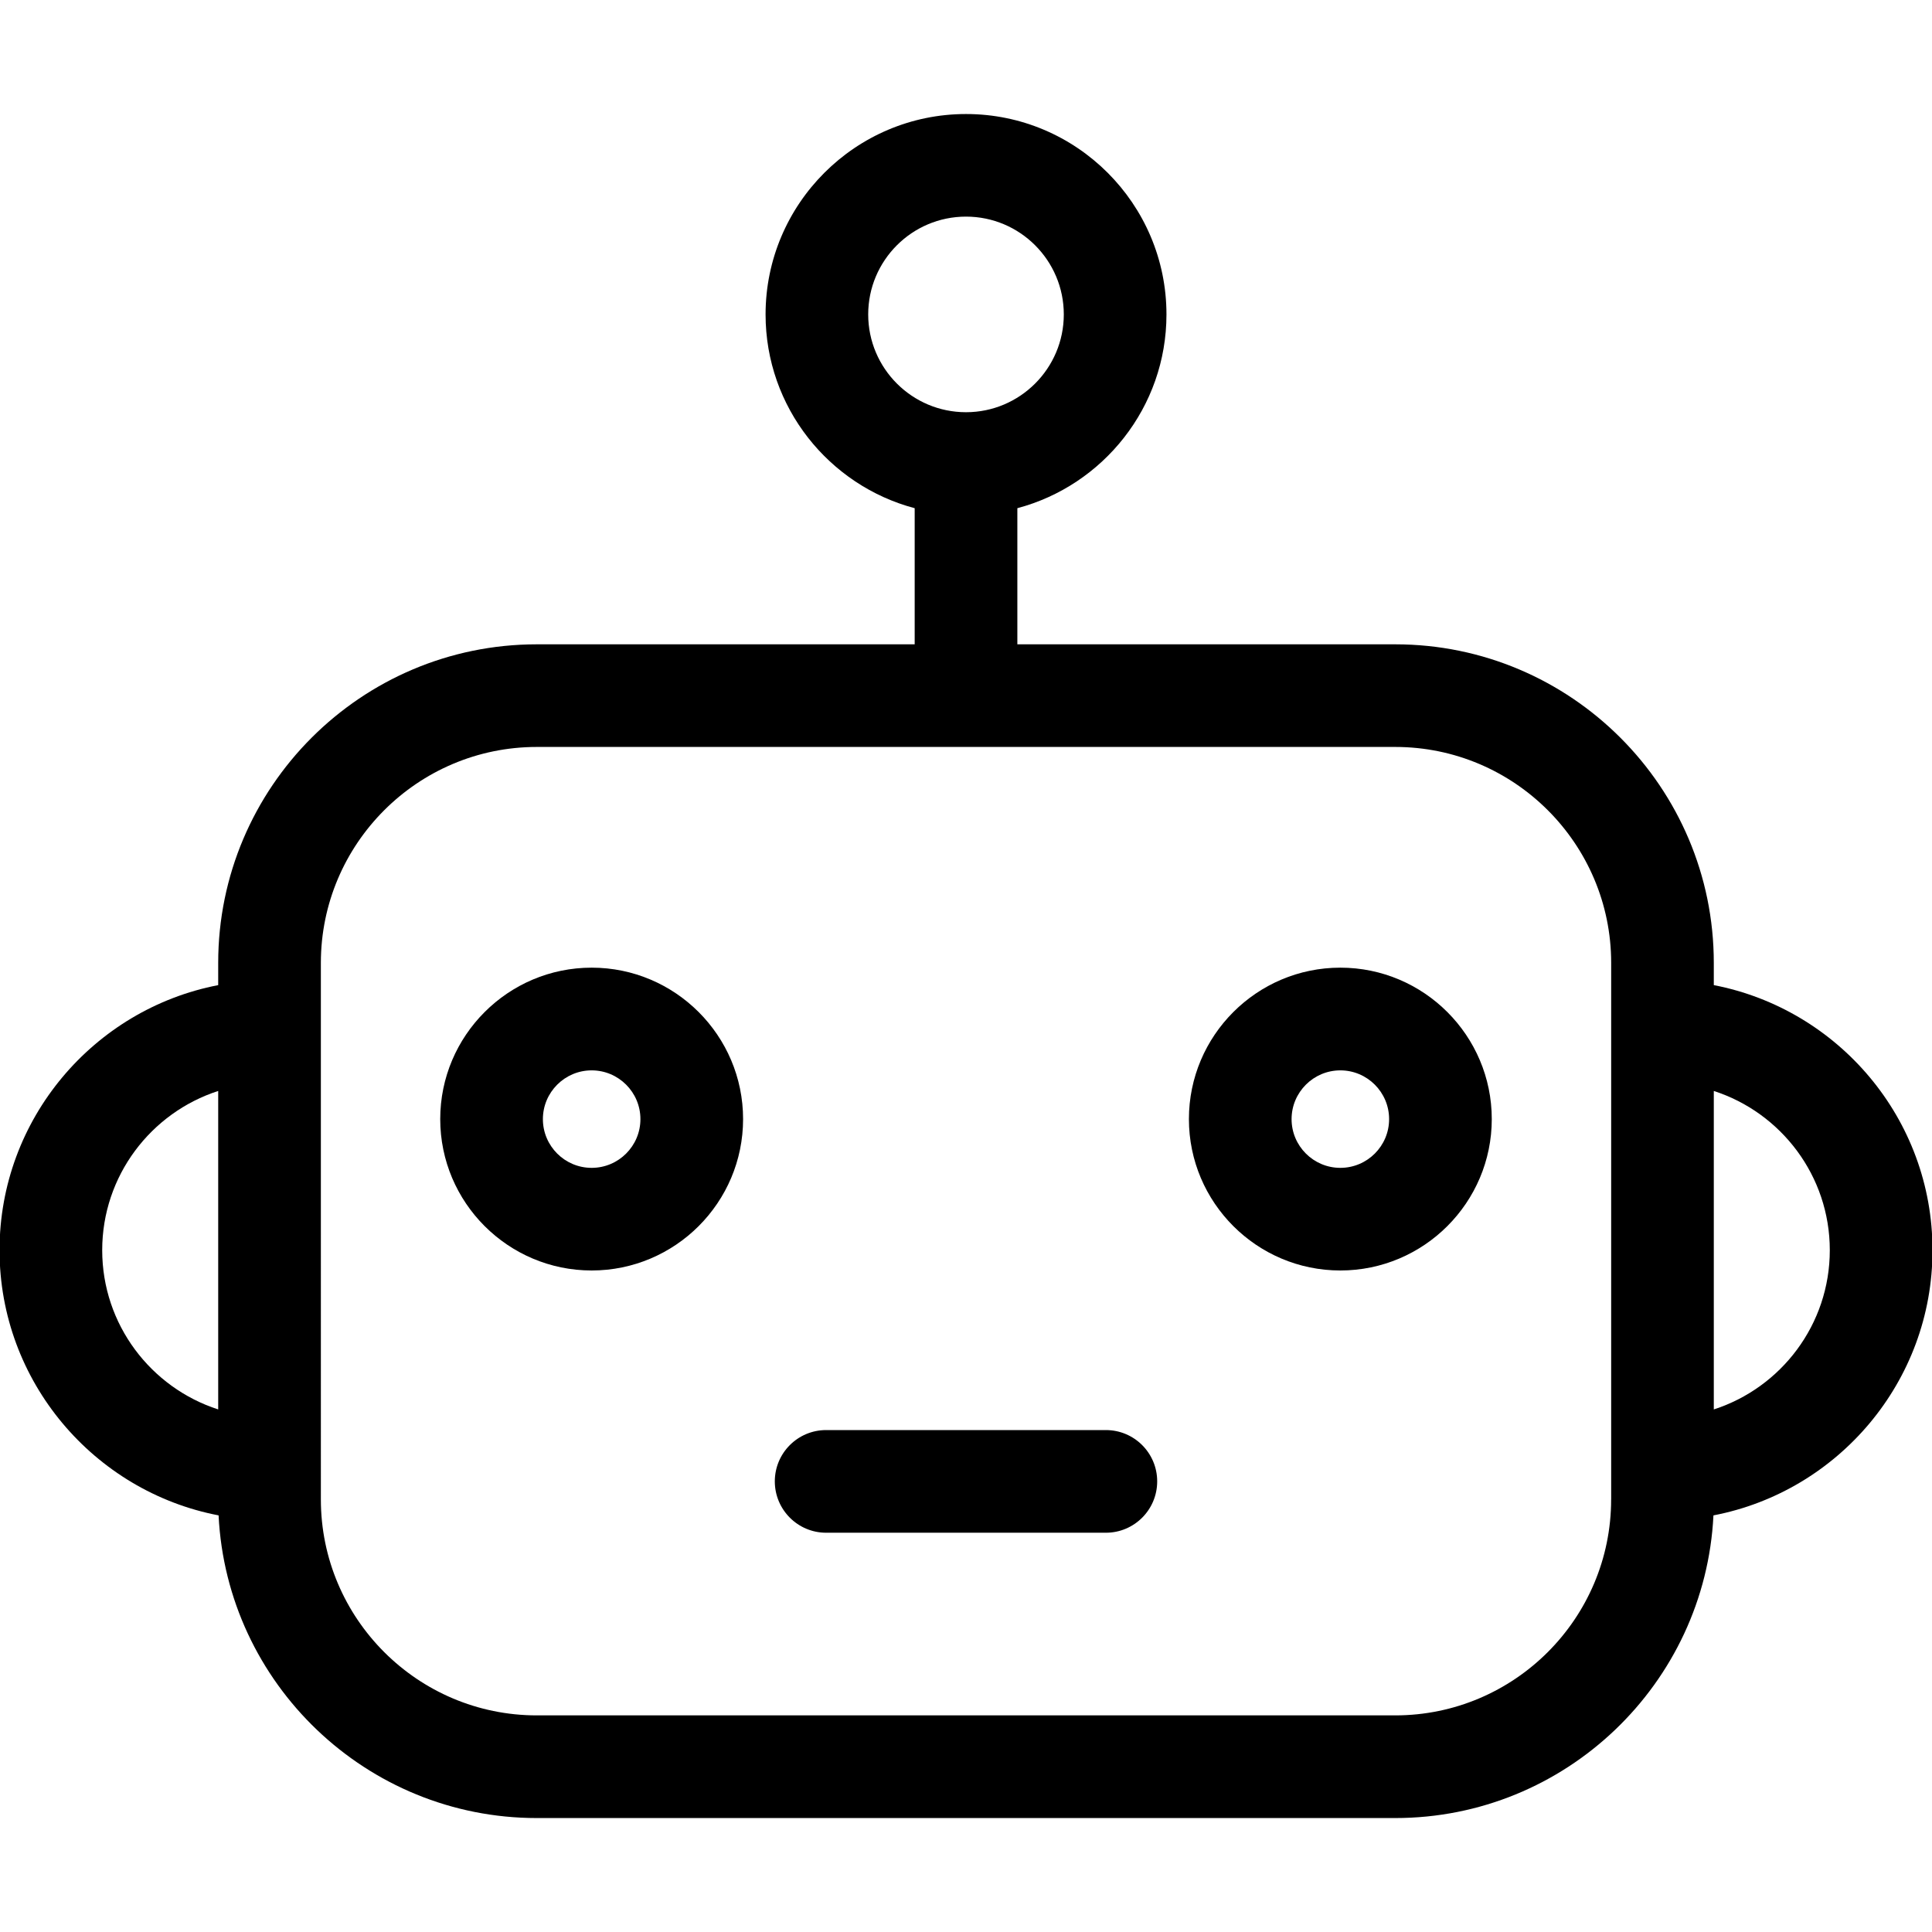 <?xml version="1.0" encoding="UTF-8"?><svg id="Layer_1" xmlns="http://www.w3.org/2000/svg" width="500" height="500" viewBox="0 0 500 500"><path d="M443.53,254.95v-5.76c0-45.46-36.98-82.44-82.44-82.44h-97.8v-35.23c22.19-5.89,38.59-26.13,38.59-50.14,0-28.61-23.27-51.87-51.87-51.87s-51.88,23.27-51.88,51.87c0,24.01,16.4,44.26,38.59,50.14v35.23h-97.8c-45.46,0-82.45,36.98-82.45,82.44v5.76C24.27,261.17-.12,289.57-.12,323.55s24.45,62.44,56.69,68.63c2.15,43.55,38.26,78.33,82.35,78.33h222.17c44.08,0,80.19-34.78,82.35-78.33,32.24-6.18,56.69-34.6,56.69-68.63s-24.39-62.37-56.59-68.6ZM56.47,364.76c-17.4-5.62-30.02-21.96-30.02-41.21s12.62-35.59,30.02-41.21v82.42ZM224.69,81.37c0-13.96,11.35-25.31,25.31-25.31s25.31,11.35,25.31,25.31-11.35,25.31-25.31,25.31-25.31-11.35-25.31-25.31Zm192.27,306.69c0,30.81-25.07,55.88-55.88,55.88H138.92c-30.82,0-55.88-25.07-55.88-55.88V249.19c0-30.81,25.07-55.88,55.88-55.88h222.17c30.81,0,55.88,25.07,55.88,55.88v138.87Zm26.57-23.3v-82.42c17.4,5.62,30.02,21.96,30.02,41.21s-12.62,35.6-30.02,41.21Z"/><path d="M346.88,250.43c-21.61,0-39.19,17.58-39.19,39.19s17.58,39.18,39.19,39.18,39.19-17.58,39.19-39.18-17.58-39.19-39.19-39.19Zm0,51.81c-6.96,0-12.62-5.66-12.62-12.61s5.66-12.62,12.62-12.62,12.62,5.66,12.62,12.62-5.66,12.61-12.62,12.61Z"/><path d="M153.12,250.43c-21.61,0-39.19,17.58-39.19,39.19s17.58,39.18,39.19,39.18,39.19-17.58,39.19-39.18-17.58-39.19-39.19-39.19Zm0,51.81c-6.96,0-12.62-5.66-12.62-12.61s5.66-12.62,12.62-12.62,12.62,5.66,12.62,12.62-5.66,12.61-12.62,12.61Z"/><path d="M286.2,370.1h-72.4c-7.34,0-13.28,5.95-13.28,13.28s5.95,13.29,13.28,13.29h72.4c7.33,0,13.28-5.95,13.28-13.29s-5.95-13.28-13.28-13.28Z"/></svg>